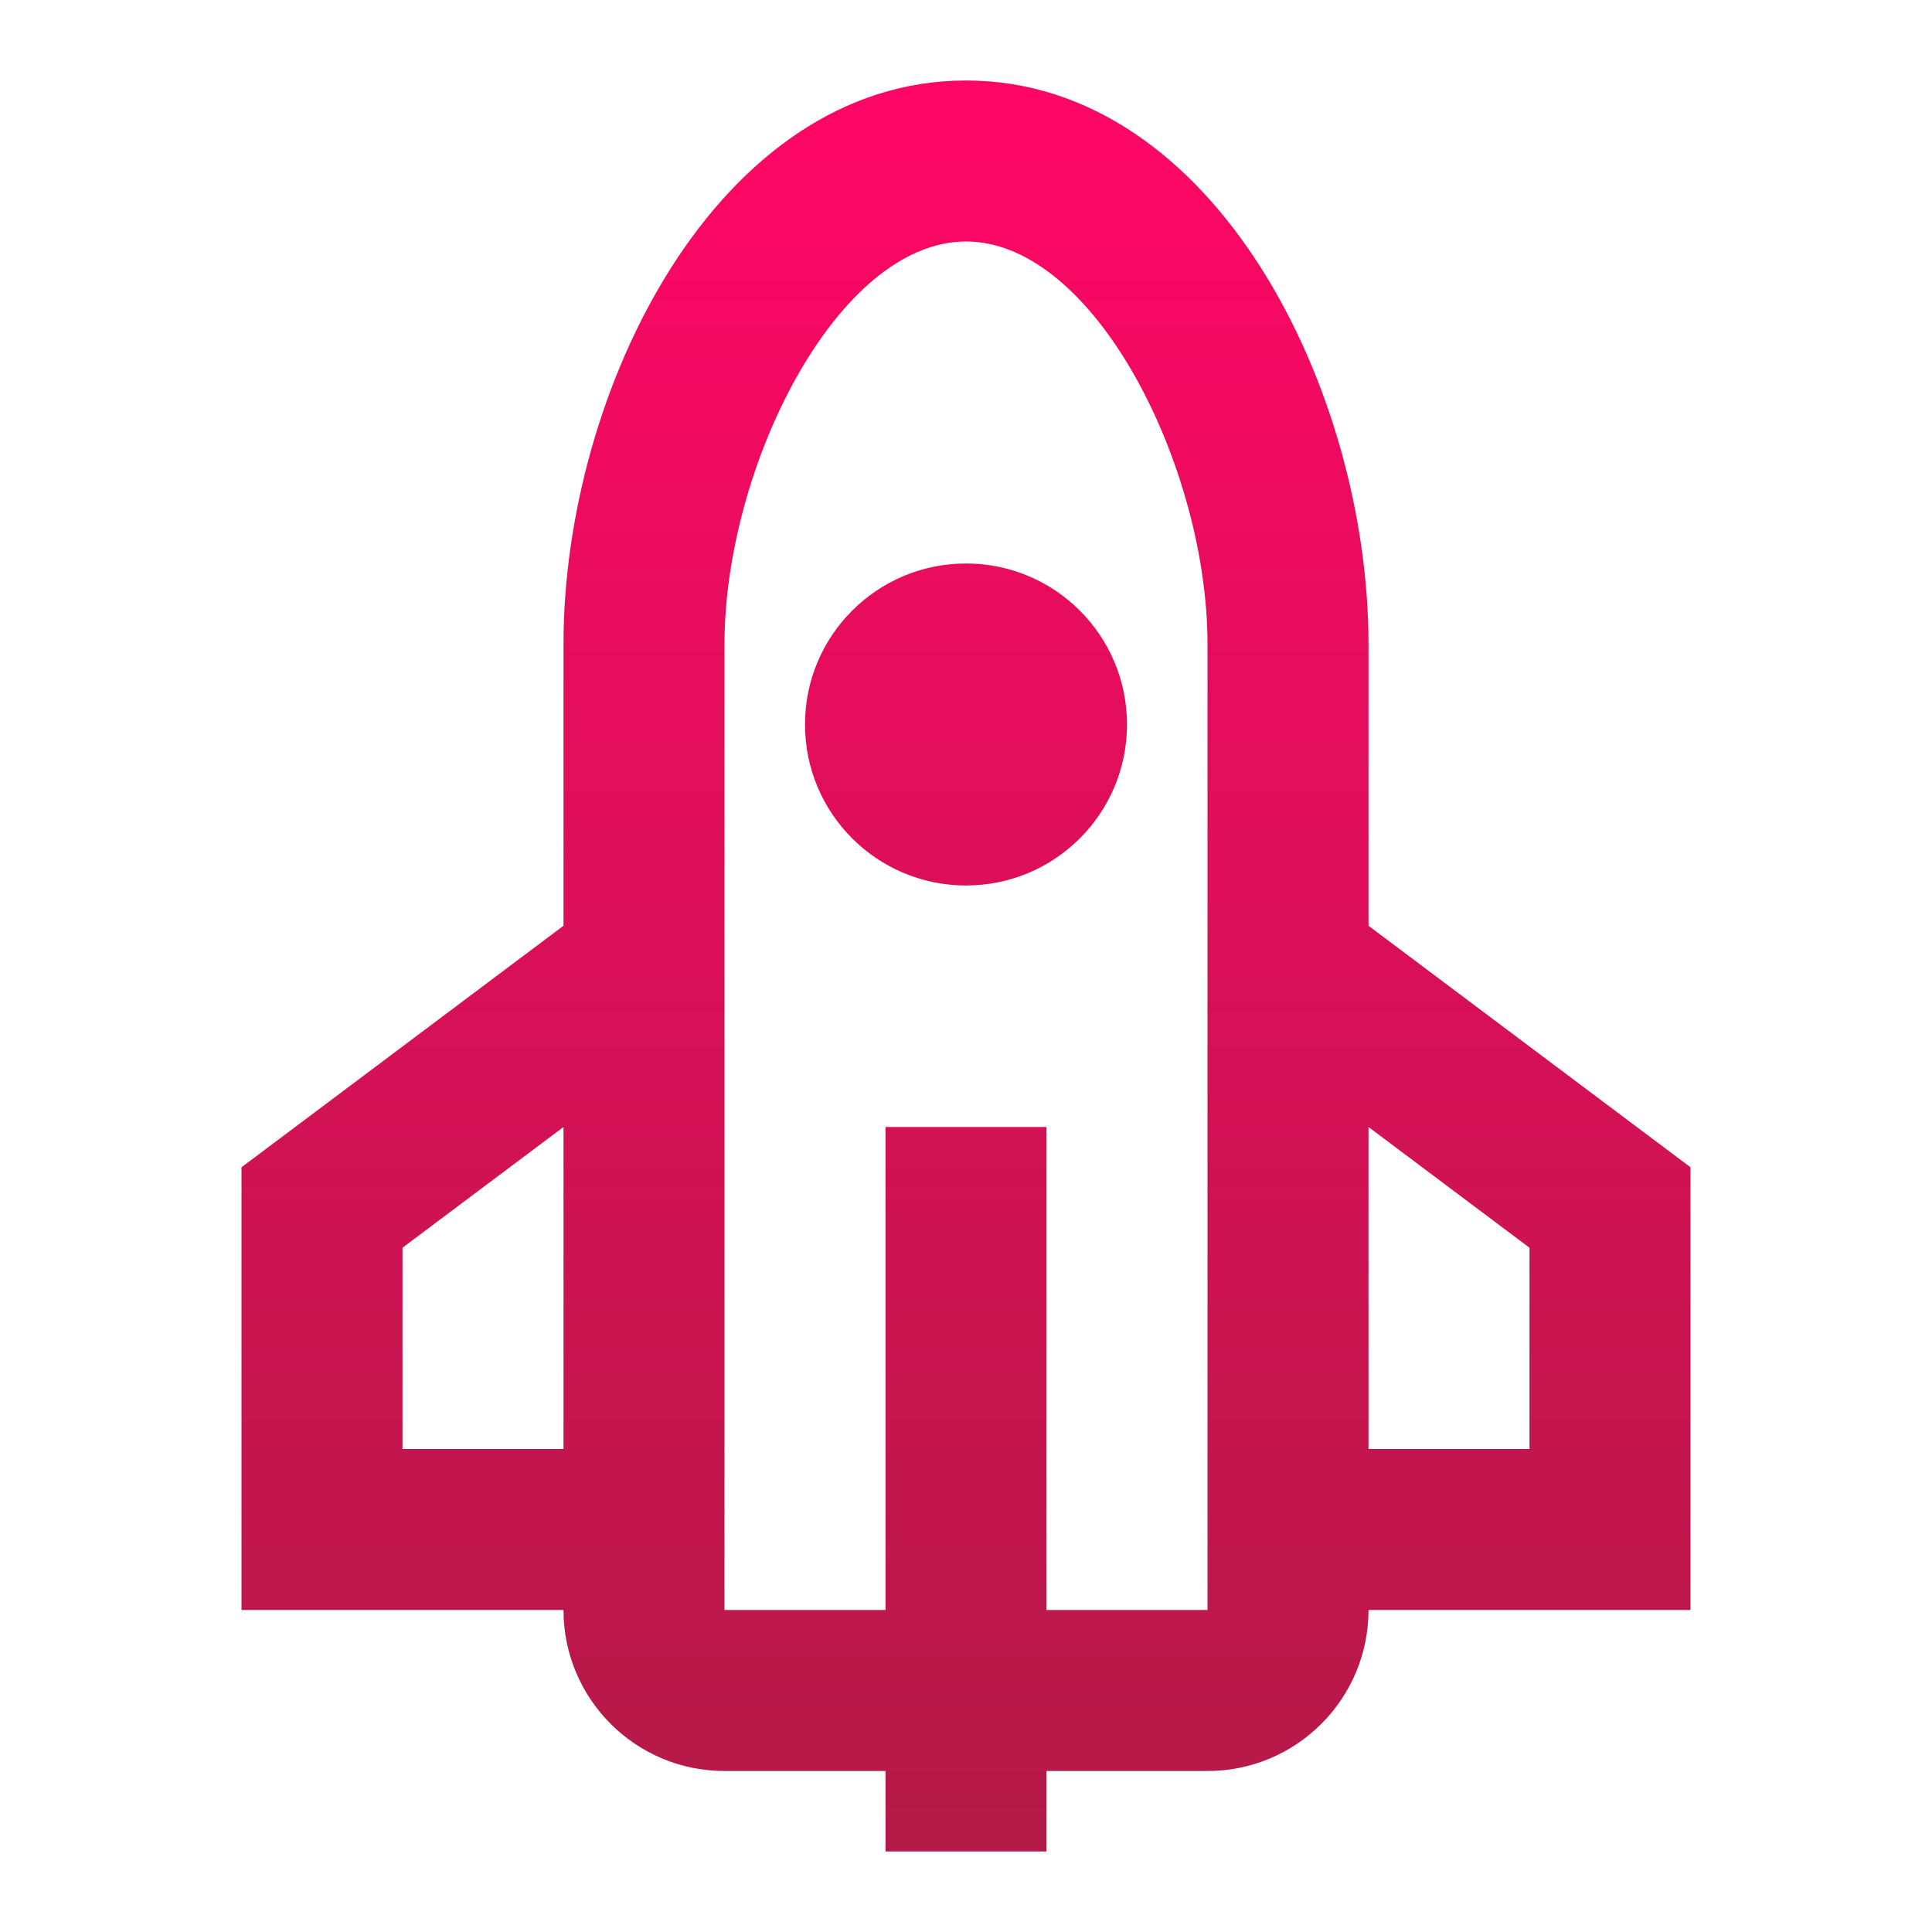 <svg width="24" height="24" viewBox="0 0 24 24" fill="none" xmlns="http://www.w3.org/2000/svg">
<path fill-rule="evenodd" clip-rule="evenodd" d="M7 8V11.5L3 14.5V20H7C7 21.105 7.895 22 9 22H11V23H13V22H15C16.105 22 17 21.105 17 20H21V14.5L17 11.5V8C17 4.844 15.086 1 12 1C8.914 1 7 4.844 7 8ZM13 20H15V10V8C15 5.807 13.602 3 12 3C10.398 3 9 5.807 9 8V10V20H11V14H13V20ZM5 15.5L7 14V18H5V15.5ZM17 18V14L19 15.5V18H17ZM12 11C10.895 11 10 10.105 10 9C10 7.895 10.895 7 12 7C13.105 7 14 7.895 14 9C14 10.105 13.105 11 12 11Z" fill="url(#paint0_linear)"/>
<defs>
<linearGradient id="paint0_linear" x1="12" y1="1" x2="12" y2="23" gradientUnits="userSpaceOnUse">
<stop stop-color="#FF0666"/>
<stop offset="1" stop-color="#B31A47"/>
</linearGradient>
</defs>
</svg>
